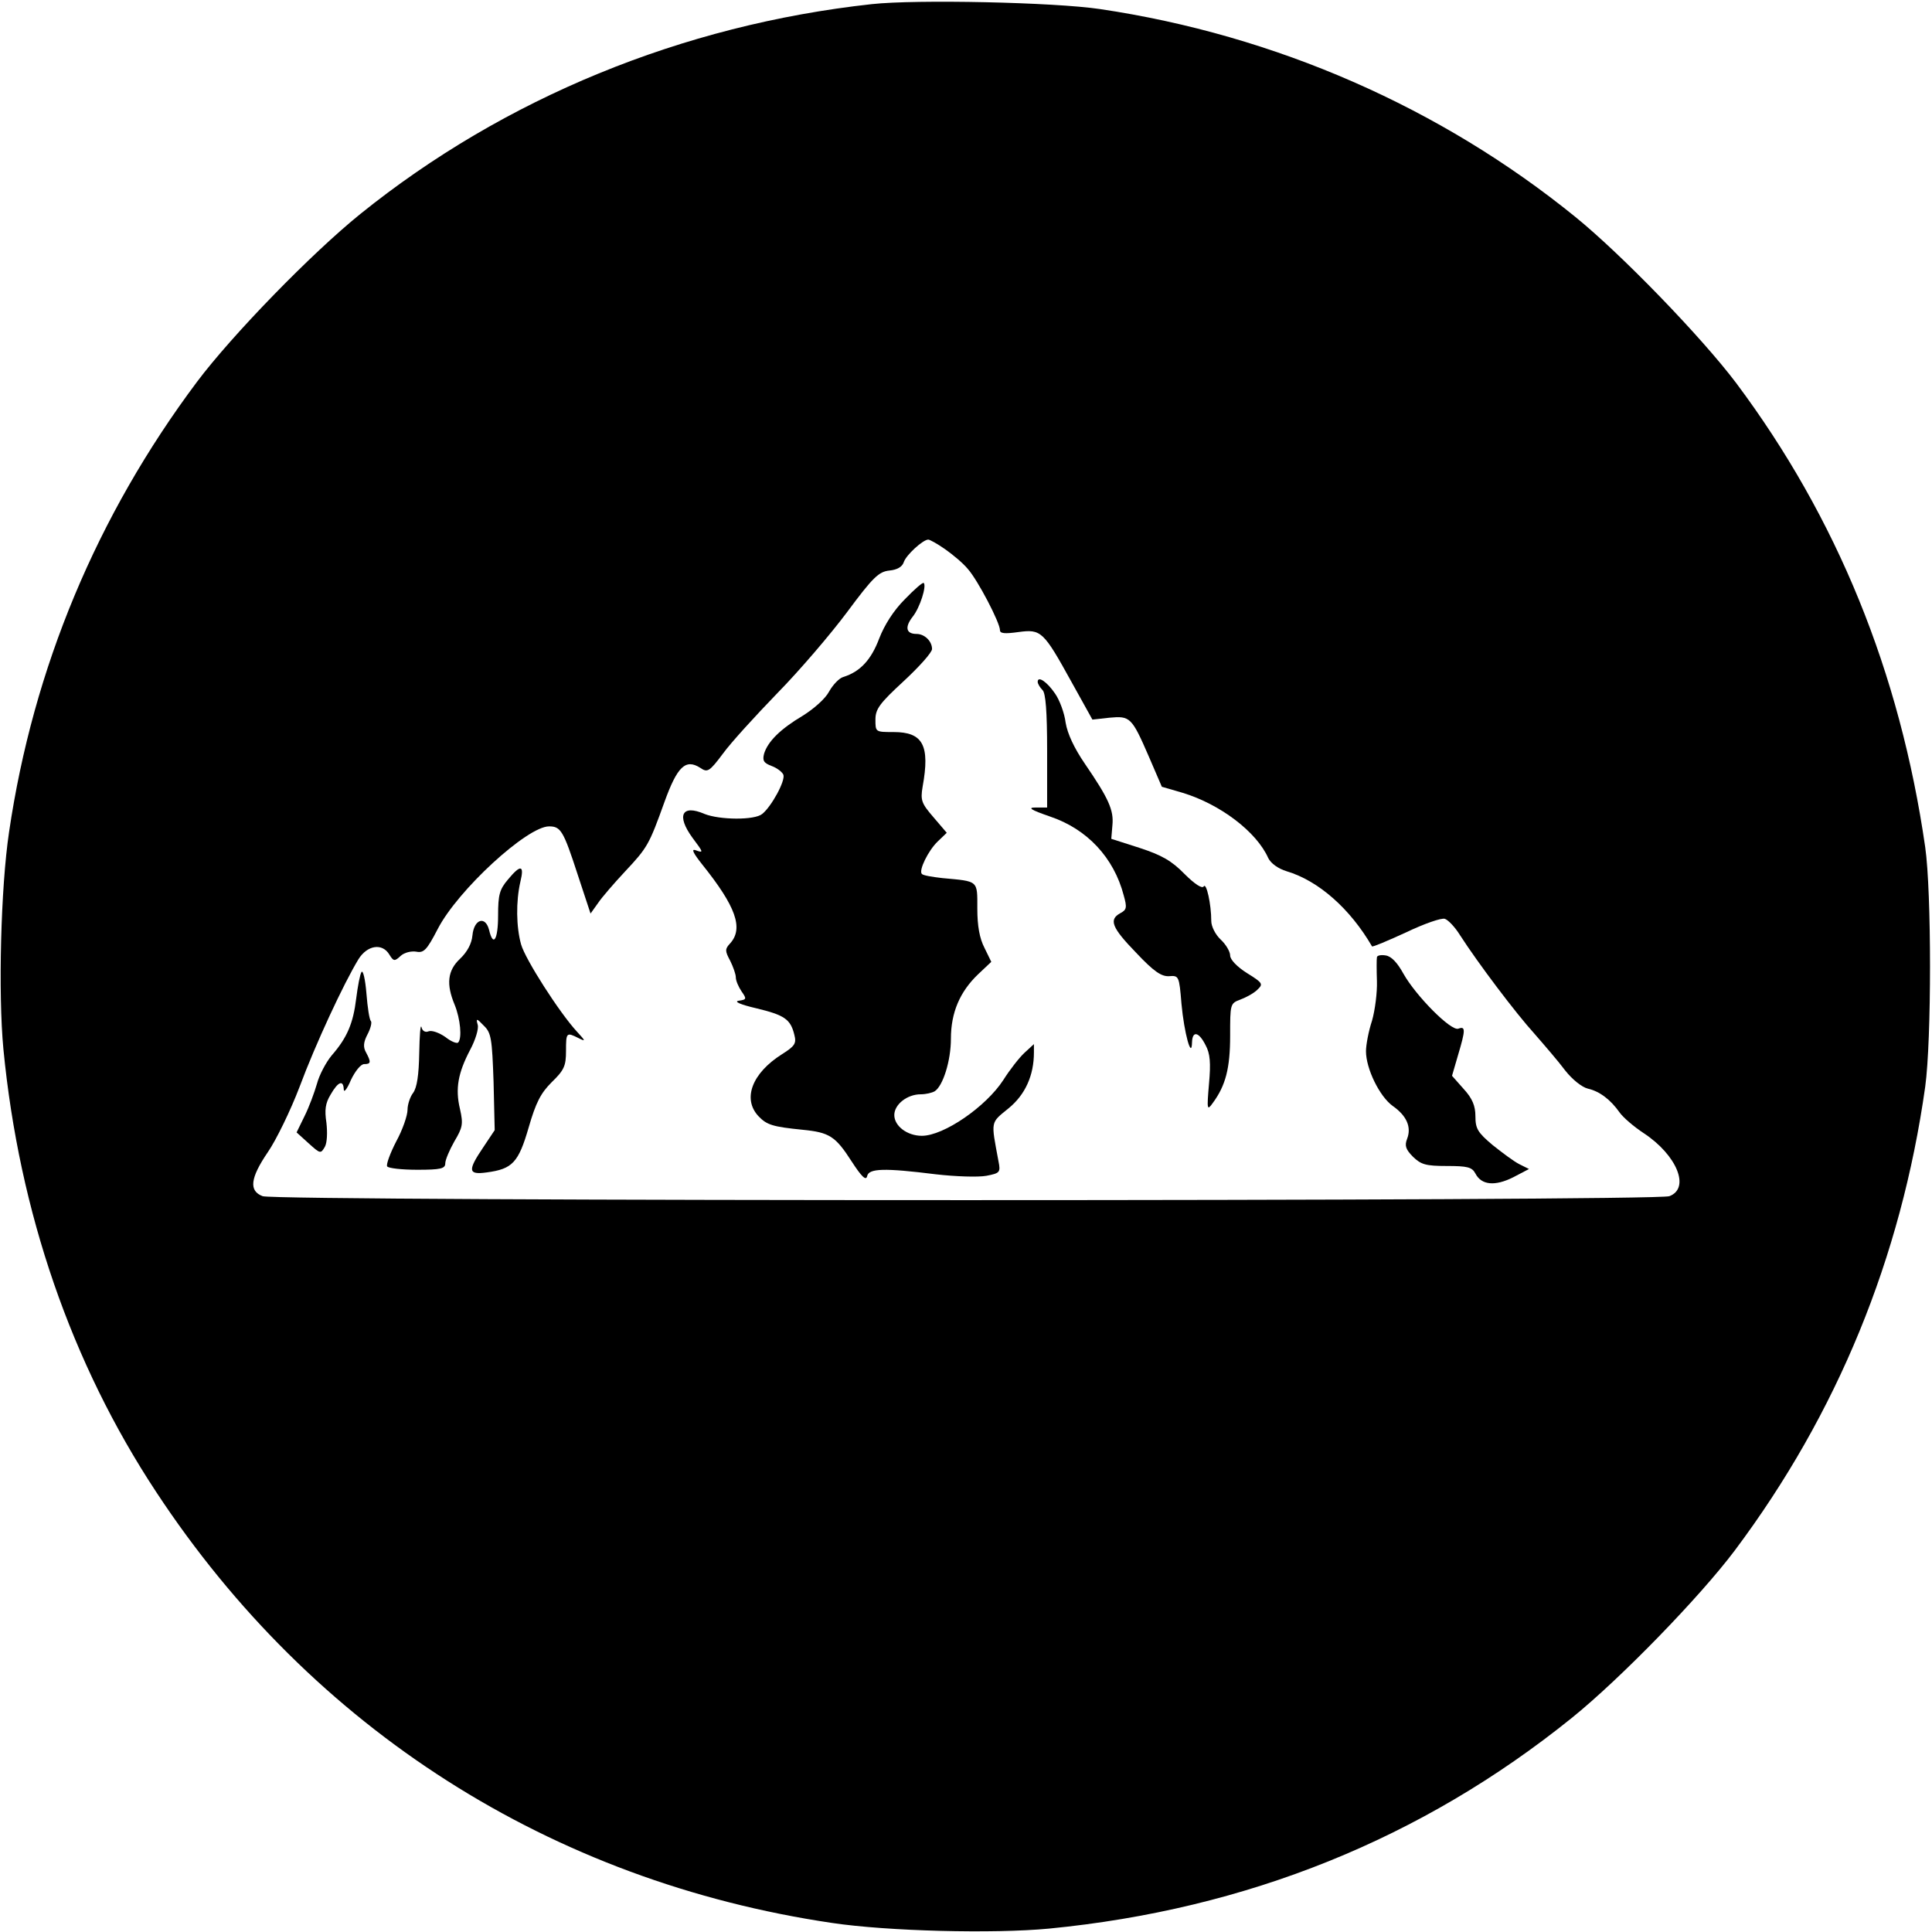 <?xml version="1.0" standalone="no"?>
<!DOCTYPE svg PUBLIC "-//W3C//DTD SVG 20010904//EN"
 "http://www.w3.org/TR/2001/REC-SVG-20010904/DTD/svg10.dtd">
<svg version="1.0" xmlns="http://www.w3.org/2000/svg"
 width="512pt" height="512pt" viewBox="0 0 512 512"
 preserveAspectRatio="xMidYMid meet">
<g transform="translate(0,512) scale(0.1,-0.1)"
fill="#000000" stroke="none">
<path d="M2310 5109 c-502 -55 -974 -249 -1355 -556 -129 -104 -340 -321 -433
-445 -265 -354 -434 -758 -498 -1193 -22 -147 -29 -428 -15 -575 42 -433 180
-833 405 -1174 414 -629 1047 -1032 1791 -1142 147 -22 428 -29 575 -15 524
51 988 238 1385 558 129 104 340 321 433 445 271 362 440 774 504 1228 17 124
17 516 0 635 -67 464 -234 873 -501 1230 -92 122 -304 341 -426 440 -357 290
-795 482 -1260 551 -121 18 -487 26 -605 13z m194 -1444 c20 -14 48 -37 61
-53 26 -29 85 -142 85 -162 0 -9 13 -10 49 -5 60 8 66 3 141 -133 l55 -99 45
5 c55 5 59 2 105 -104 l34 -79 55 -16 c99 -30 196 -103 227 -173 7 -14 26 -28
49 -35 84 -25 168 -99 226 -199 2 -2 42 15 90 37 48 23 94 39 103 36 9 -3 27
-22 40 -43 49 -76 148 -207 197 -261 27 -31 65 -75 82 -98 19 -24 44 -44 60
-48 31 -7 60 -29 84 -63 9 -13 38 -38 64 -55 88 -58 124 -146 68 -167 -35 -14
-3693 -14 -3728 0 -37 14 -33 48 14 117 22 32 60 110 84 173 42 113 117 274
156 338 23 37 63 44 82 12 11 -18 14 -18 30 -3 10 9 28 13 41 11 20 -4 28 4
57 60 53 103 237 272 295 272 31 0 38 -11 76 -128 l34 -103 20 28 c10 15 43
53 71 83 60 64 64 71 105 185 34 94 56 115 95 90 19 -13 24 -10 60 38 21 29
86 100 144 160 58 59 141 156 185 215 69 93 84 107 112 110 21 2 34 10 38 22
6 19 51 60 65 60 4 0 24 -11 44 -25z"/>
<path d="M2398 3532 c-30 -30 -54 -68 -68 -104 -21 -56 -50 -88 -95 -102 -11
-3 -28 -21 -38 -39 -10 -19 -41 -46 -70 -64 -59 -35 -92 -68 -102 -100 -5 -19
-1 -25 20 -33 14 -5 28 -16 31 -23 6 -16 -32 -85 -56 -104 -20 -17 -113 -16
-153 0 -60 26 -75 -4 -32 -63 30 -40 30 -41 8 -33 -12 4 -5 -9 18 -38 89 -111
110 -169 74 -209 -14 -15 -14 -20 0 -46 8 -16 15 -36 15 -44 0 -9 7 -25 15
-37 14 -20 14 -22 -7 -25 -14 -2 3 -10 46 -20 75 -18 91 -29 101 -70 6 -23 2
-30 -33 -52 -79 -50 -105 -118 -62 -164 22 -23 37 -28 117 -36 71 -7 87 -17
130 -84 26 -40 38 -52 41 -39 4 21 46 22 182 5 52 -6 112 -8 134 -4 36 7 38 9
32 39 -20 108 -22 100 27 140 44 36 67 87 67 148 l0 22 -25 -23 c-14 -13 -39
-45 -56 -72 -46 -71 -158 -148 -216 -148 -39 0 -73 26 -73 55 0 28 34 55 70
55 14 0 30 4 37 8 22 14 43 81 43 139 0 70 24 125 72 171 l35 33 -18 37 c-13
25 -19 58 -19 104 0 76 4 72 -93 81 -26 3 -51 7 -54 11 -9 9 17 62 42 86 l24
23 -35 41 c-32 37 -35 45 -29 81 20 110 1 145 -77 145 -48 0 -48 0 -48 33 0
28 11 43 75 102 41 38 75 76 75 85 0 21 -20 40 -41 40 -28 0 -32 18 -10 46 19
24 37 81 29 89 -2 3 -25 -17 -50 -43z"/>
<path d="M2750 3313 c0 -5 6 -15 13 -22 8 -8 12 -55 12 -161 l0 -150 -30 0
c-23 0 -14 -6 38 -24 98 -33 169 -109 195 -209 9 -32 8 -38 -9 -47 -31 -17
-23 -38 42 -105 47 -50 67 -63 87 -62 26 2 27 1 33 -73 7 -77 27 -150 28 -102
1 31 18 28 36 -8 12 -22 14 -47 9 -102 -6 -70 -5 -72 10 -51 34 46 46 92 46
178 0 84 0 86 27 96 16 6 36 17 45 26 16 15 15 18 -27 44 -27 17 -45 36 -45
47 0 10 -11 29 -25 42 -14 13 -25 35 -25 49 0 45 -13 103 -20 92 -4 -7 -24 6
-51 33 -34 35 -61 50 -119 69 l-75 24 3 36 c4 40 -10 71 -73 163 -28 41 -46
79 -51 109 -3 25 -16 60 -28 77 -21 31 -46 48 -46 31z"/>
<path d="M1346 2789 c-22 -26 -26 -40 -26 -95 0 -65 -13 -85 -24 -38 -10 38
-40 28 -44 -15 -2 -22 -14 -44 -33 -62 -33 -31 -37 -67 -14 -122 15 -37 20
-89 9 -100 -4 -3 -19 3 -34 15 -16 11 -35 18 -44 15 -9 -4 -17 1 -19 11 -3 9
-5 -22 -6 -69 -1 -58 -6 -91 -16 -105 -8 -10 -15 -31 -15 -45 0 -15 -13 -53
-30 -84 -16 -31 -27 -61 -24 -66 3 -5 39 -9 80 -9 62 0 74 3 74 17 0 9 11 35
24 58 22 37 24 46 15 86 -13 54 -5 96 27 157 14 26 23 56 20 66 -5 18 -3 18
16 -2 20 -19 22 -35 26 -149 l3 -128 -30 -45 c-42 -62 -41 -74 9 -67 68 9 84
26 111 119 19 66 32 91 61 120 33 32 38 43 38 83 0 49 1 50 33 34 20 -10 19
-8 -4 17 -47 51 -137 192 -148 231 -13 46 -14 114 -2 166 11 45 1 47 -33 6z"/>
<path d="M3649 2583 c-1 -4 -1 -33 0 -63 1 -30 -5 -77 -13 -105 -9 -27 -16
-64 -16 -81 0 -46 36 -120 71 -145 37 -26 50 -56 38 -87 -7 -18 -4 -28 16 -48
21 -20 33 -24 89 -24 55 0 67 -3 76 -20 16 -31 52 -34 100 -10 l42 22 -26 13
c-14 7 -46 31 -71 51 -39 33 -45 43 -45 76 0 27 -8 47 -31 72 l-31 35 16 55
c20 67 20 77 1 70 -19 -8 -113 87 -146 146 -16 29 -32 46 -47 48 -12 2 -23 0
-23 -5z"/>
<path d="M958 2544 c-4 -6 -10 -38 -14 -70 -8 -66 -24 -104 -65 -151 -15 -18
-33 -52 -39 -75 -7 -24 -21 -62 -33 -86 l-21 -43 32 -29 c31 -28 32 -28 43 -9
6 11 7 38 4 64 -5 33 -3 51 11 74 20 35 34 40 35 14 0 -10 9 1 19 25 11 23 26
42 35 42 18 0 19 5 5 31 -8 14 -7 27 4 48 8 15 12 31 9 35 -4 3 -9 36 -12 74
-3 37 -9 62 -13 56z"/>
</g>
</svg>
